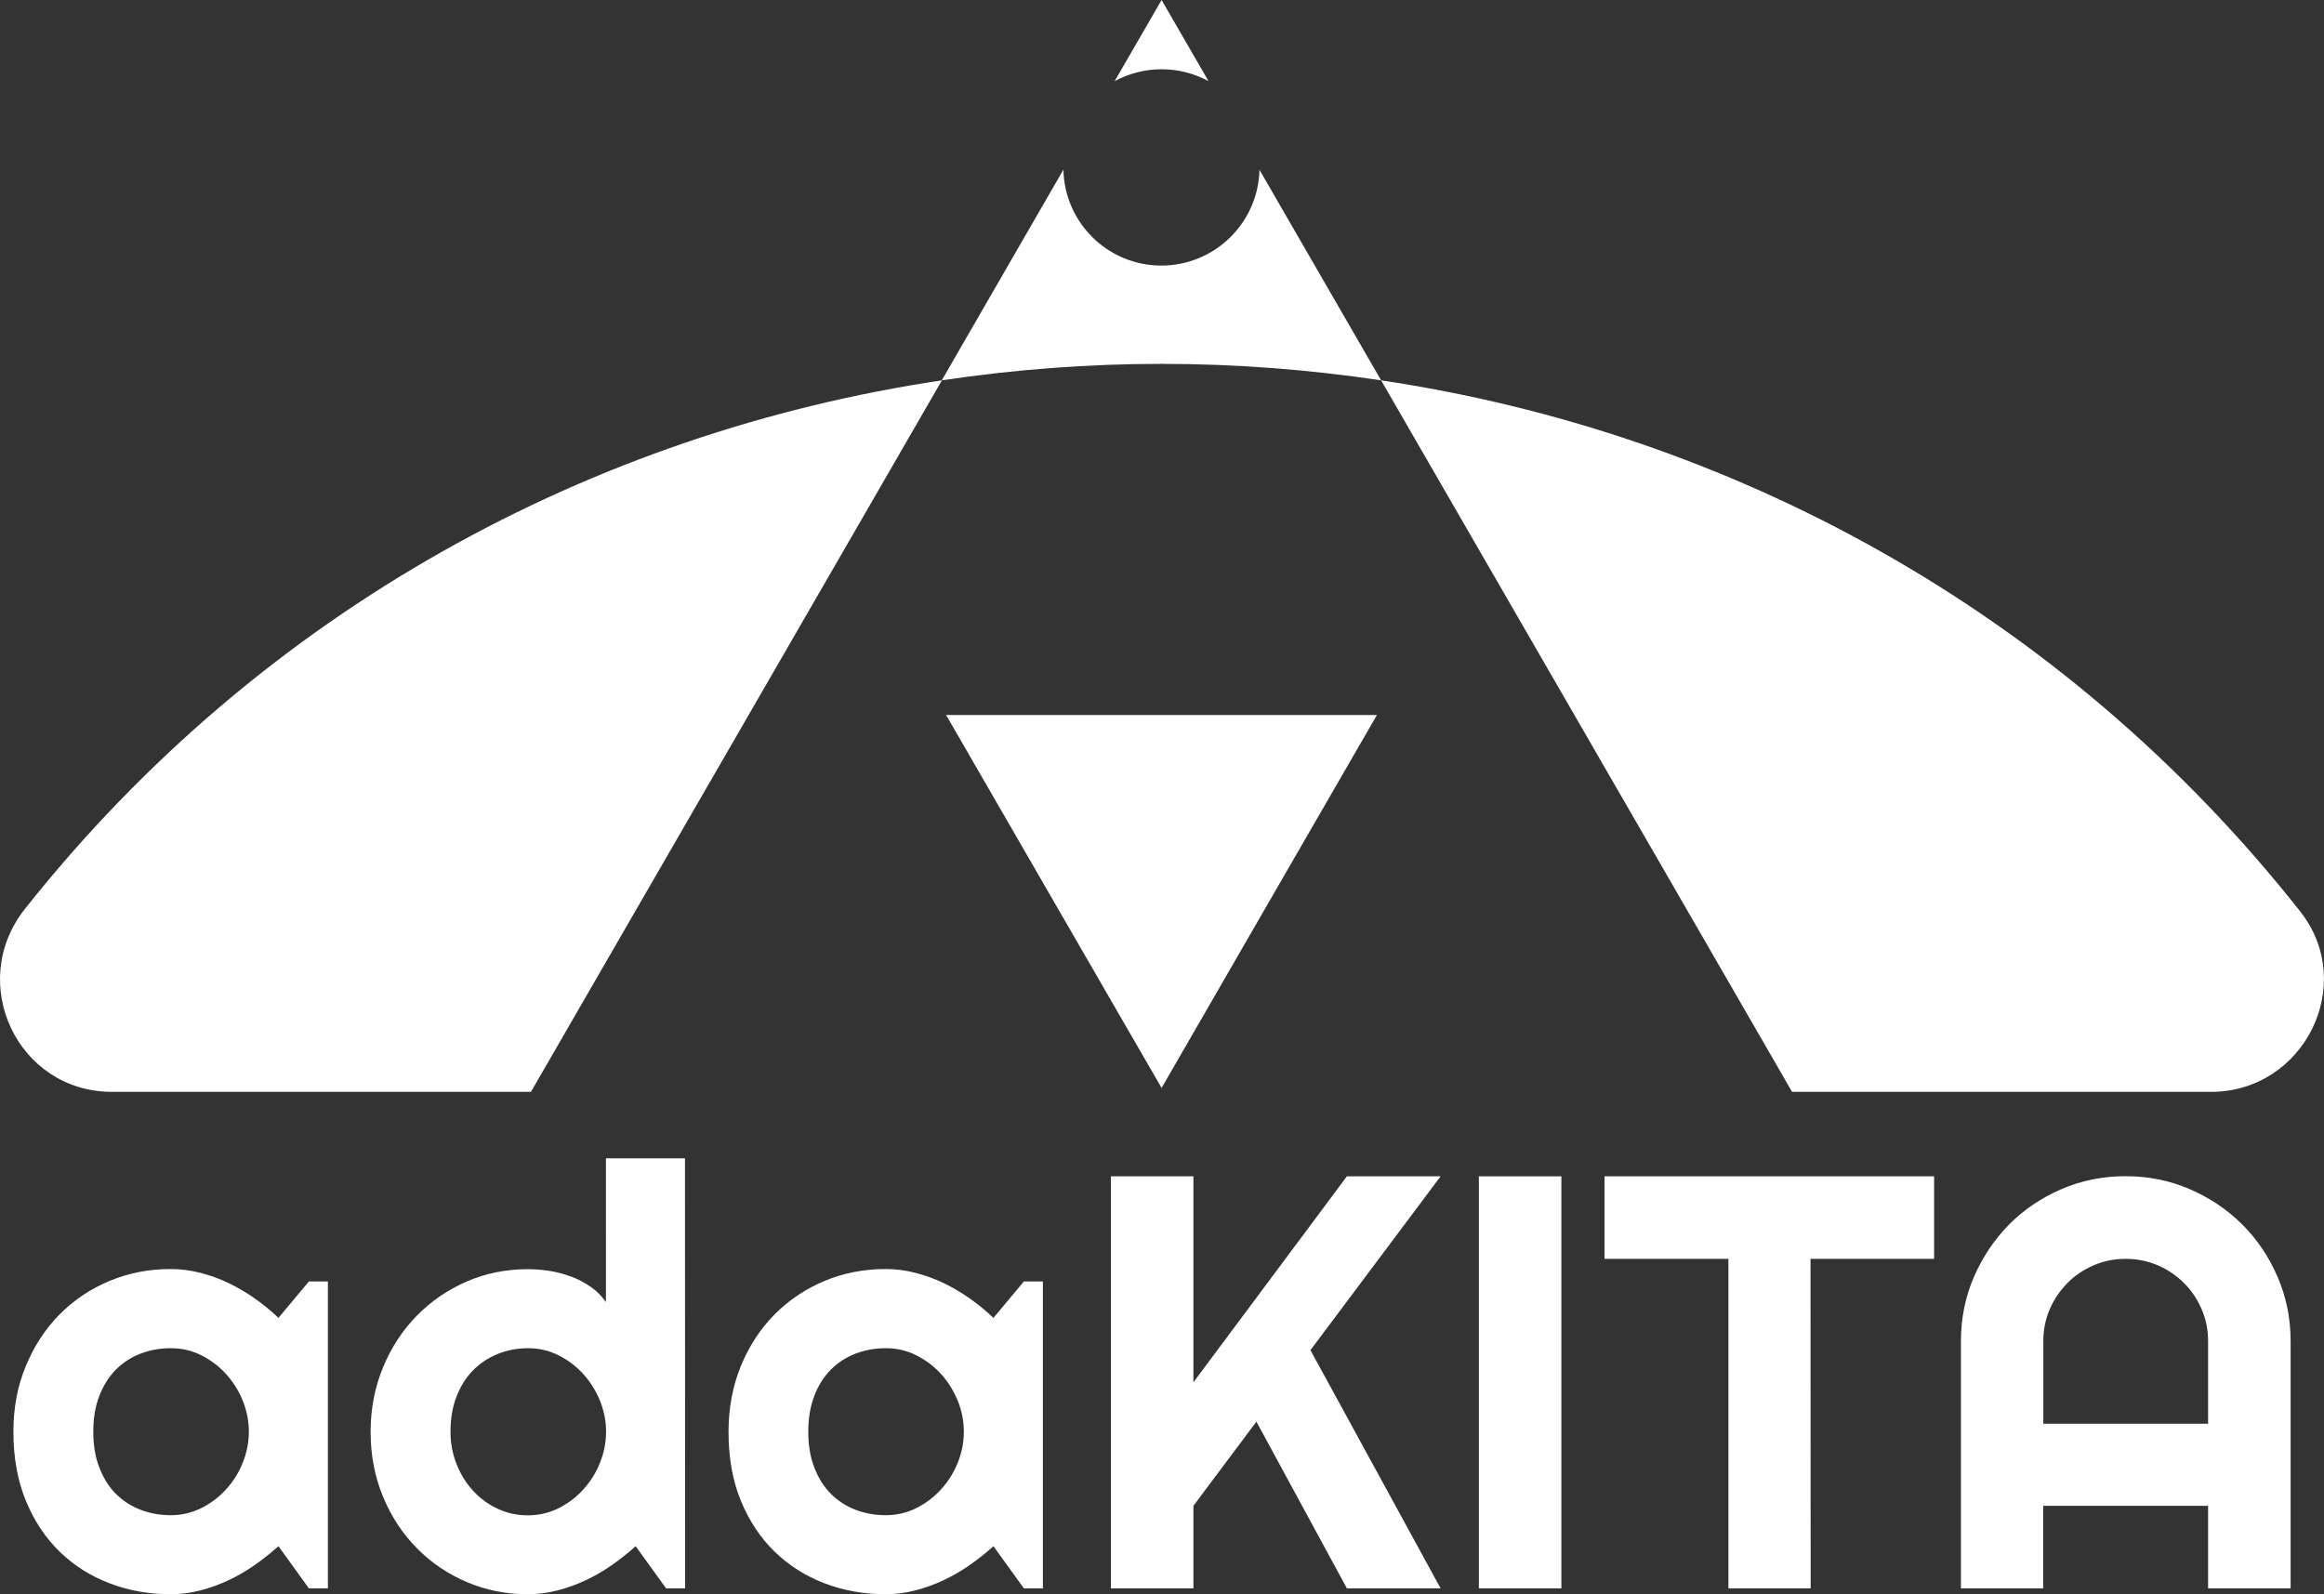 <?xml version="1.0" encoding="utf-8"?>
<!-- Generator: Adobe Illustrator 28.0.0, SVG Export Plug-In . SVG Version: 6.00 Build 0)  -->
<svg version="1.1" id="Layer_2_00000054980996404418402280000012783952533278287018_"
	 xmlns="http://www.w3.org/2000/svg" xmlns:xlink="http://www.w3.org/1999/xlink" x="0px" y="0px" viewBox="0 0 1664.2 1141.7"
	 style="enable-background:new 0 0 1664.2 1141.7;" xml:space="preserve">
<rect x="0" y="0" width="1664.2" height="1141.7" fill="#333333" stroke="none"/>
<style type="text/css">
	.st0{fill:#FFFFFF;}
</style>
<g id="Layer_1-2">
	<g>
		<g>
			<path class="st0" d="M674.5,272.4L380.2,782h-300C12.6,782-24.2,704,17.9,650.9C188.5,435.8,425.7,309.6,674.5,272.4z"/>
			<path class="st0" d="M831.8,49.6c-12.2,0-23.5,3.1-33.6,8.5L831.8,0l33.6,58.1C855.3,52.7,844,49.6,831.8,49.6z"/>
			<path class="st0" d="M901.9,121.6L989,272.4c-52.1-7.8-104.7-11.8-157.3-11.8s-105.1,4-157.3,11.8l87.1-150.9
				c0.8,38.1,31.9,68.7,70.1,68.7S901,159.7,901.9,121.6z"/>
			<path class="st0" d="M1583.3,782h-300L989,272.4c249.5,37.3,487.4,164.1,658.1,380.3C1688.4,705,1649.9,782,1583.3,782
				L1583.3,782z"/>
			<polygon class="st0" points="677.5,512.1 986,512.1 908.9,645.6 831.8,779.2 754.6,645.6 			"/>
		</g>
		<g>
			<path class="st0" d="M234.8,1137.6h-13.6l-21.8-30.2c-5.4,4.8-11,9.3-17,13.5c-6,4.2-12.2,7.8-18.8,10.9
				c-6.6,3.1-13.3,5.5-20.3,7.3c-6.9,1.8-14,2.7-21.1,2.7c-15.5,0-30.1-2.6-43.7-7.8c-13.7-5.2-25.6-12.8-35.8-22.7
				s-18.3-22.1-24.2-36.5c-5.9-14.4-8.9-30.8-8.9-49.2c0-17.2,2.9-32.9,8.9-47.2c5.9-14.3,14-26.7,24.2-37
				c10.2-10.3,22.1-18.3,35.8-24c13.7-5.7,28.2-8.5,43.7-8.5c7.1,0,14.2,0.9,21.2,2.7c7,1.8,13.8,4.2,20.4,7.4s12.9,6.9,18.8,11.1
				c6,4.2,11.6,8.8,16.8,13.8l21.8-26.1h13.6V1137.6L234.8,1137.6z M178.2,1025.4c0-7.7-1.5-15.1-4.4-22.3c-2.9-7.2-7-13.6-12-19.1
				c-5.1-5.6-11-10-17.8-13.4c-6.8-3.4-14-5-21.7-5s-14.9,1.3-21.7,3.9s-12.7,6.5-17.7,11.5c-5,5.1-8.9,11.4-11.8,18.8
				c-2.9,7.5-4.3,16-4.3,25.6s1.4,18.1,4.3,25.6c2.9,7.5,6.8,13.8,11.8,18.8s10.9,8.9,17.7,11.5c6.8,2.6,14,3.9,21.7,3.9
				s14.9-1.7,21.7-5c6.8-3.4,12.7-7.8,17.8-13.4s9.1-11.9,12-19.1C176.7,1040.6,178.2,1033.1,178.2,1025.4L178.2,1025.4z"/>
			<path class="st0" d="M490.6,1137.6H477l-21.8-30.2c-5.4,4.8-11,9.3-17,13.5c-6,4.2-12.2,7.8-18.8,10.9
				c-6.6,3.1-13.3,5.5-20.3,7.3c-6.9,1.8-14,2.7-21.1,2.7c-15.5,0-30.1-2.9-43.7-8.7c-13.6-5.8-25.6-13.9-35.8-24.3
				c-10.2-10.3-18.3-22.6-24.2-36.8s-8.9-29.7-8.9-46.4s3-32,8.9-46.3c5.9-14.3,14-26.6,24.2-37c10.2-10.4,22.2-18.6,35.8-24.5
				c13.6-5.9,28.2-8.8,43.7-8.8c4.9,0,10,0.4,15.3,1.2c5.3,0.8,10.4,2.2,15.4,4c5,1.8,9.7,4.3,14.1,7.3c4.4,3,8.1,6.7,11.1,11.1
				V829.6h56.6L490.6,1137.6L490.6,1137.6z M434,1025.4c0-7.7-1.5-15.1-4.4-22.3c-3-7.2-7-13.6-12-19.1c-5.1-5.6-11-10-17.8-13.4
				c-6.8-3.4-14-5-21.7-5s-14.9,1.4-21.7,4.1c-6.8,2.8-12.7,6.7-17.7,11.8c-5,5.1-9,11.4-11.8,18.8c-2.9,7.4-4.3,15.8-4.3,25.1
				c0,8.1,1.4,15.8,4.3,23.1c2.9,7.3,6.8,13.7,11.8,19.1c5,5.5,10.9,9.8,17.7,13s14,4.7,21.7,4.7s14.9-1.7,21.7-5
				c6.8-3.4,12.7-7.8,17.8-13.4c5.1-5.6,9.1-11.9,12-19.1C432.5,1040.6,434,1033.1,434,1025.4z"/>
			<path class="st0" d="M746.8,1137.6h-13.6l-21.8-30.2c-5.3,4.8-11,9.3-17,13.5c-6,4.2-12.2,7.8-18.8,10.9
				c-6.6,3.1-13.3,5.5-20.3,7.3c-6.9,1.8-14,2.7-21.1,2.7c-15.5,0-30.1-2.6-43.7-7.8c-13.7-5.2-25.6-12.8-35.8-22.7
				s-18.3-22.1-24.2-36.5c-5.9-14.4-8.8-30.8-8.8-49.2c0-17.2,3-32.9,8.8-47.2c5.9-14.3,14-26.7,24.2-37
				c10.2-10.3,22.2-18.3,35.8-24c13.7-5.7,28.2-8.5,43.7-8.5c7.1,0,14.2,0.9,21.2,2.7c7,1.8,13.8,4.2,20.4,7.4
				c6.6,3.2,12.9,6.9,18.8,11.1c6,4.2,11.5,8.8,16.8,13.8l21.8-26.1h13.6V1137.6L746.8,1137.6z M690.2,1025.4
				c0-7.7-1.5-15.1-4.4-22.3c-3-7.2-7-13.6-12-19.1c-5.1-5.6-11-10-17.8-13.4s-14-5-21.7-5s-14.9,1.3-21.7,3.9
				c-6.8,2.6-12.7,6.5-17.7,11.5c-5,5.1-9,11.4-11.8,18.8c-2.9,7.5-4.3,16-4.3,25.6s1.4,18.1,4.3,25.6c2.9,7.5,6.8,13.8,11.8,18.8
				s10.9,8.9,17.7,11.5c6.8,2.6,14,3.9,21.7,3.9s14.9-1.7,21.7-5c6.8-3.4,12.7-7.8,17.8-13.4s9.1-11.9,12-19.1
				C688.7,1040.6,690.2,1033.1,690.2,1025.4L690.2,1025.4z"/>
			<path class="st0" d="M854.6,1137.6h-59.1V842.5h59.1v147.5l109.9-147.5h67.1L938.4,967l93.2,170.6h-67.1l-64.8-119.4l-45.1,60.3
				L854.6,1137.6L854.6,1137.6z"/>
			<path class="st0" d="M1118,1137.6H1059V842.5h59.1V1137.6z"/>
			<path class="st0" d="M1296.6,1137.6h-58.9v-236h-88.7v-59.1h236v59.1h-88.5L1296.6,1137.6L1296.6,1137.6z"/>
			<path class="st0" d="M1640.3,1137.6h-59.1v-59.1h-118.1v59.1h-58.9v-177c0-16.3,3.1-31.7,9.3-46s14.6-26.8,25.2-37.6
				c10.6-10.7,23.1-19.1,37.4-25.3c14.3-6.2,29.7-9.3,46-9.3s31.7,3.1,46,9.3c14.3,6.2,26.8,14.6,37.6,25.3
				c10.7,10.7,19.1,23.2,25.3,37.6c6.2,14.3,9.3,29.7,9.3,46V1137.6z M1581.2,1019.7v-59.1c0-8.1-1.5-15.7-4.6-22.9
				c-3.1-7.2-7.3-13.5-12.7-18.8c-5.3-5.3-11.6-9.6-18.8-12.7c-7.2-3.1-14.8-4.6-22.9-4.6s-15.7,1.5-22.9,4.6
				c-7.2,3.1-13.5,7.3-18.8,12.7s-9.6,11.6-12.7,18.8c-3.1,7.2-4.6,14.8-4.6,22.9v59.1H1581.2L1581.2,1019.7z"/>
		</g>
	</g>
</g>
</svg>
